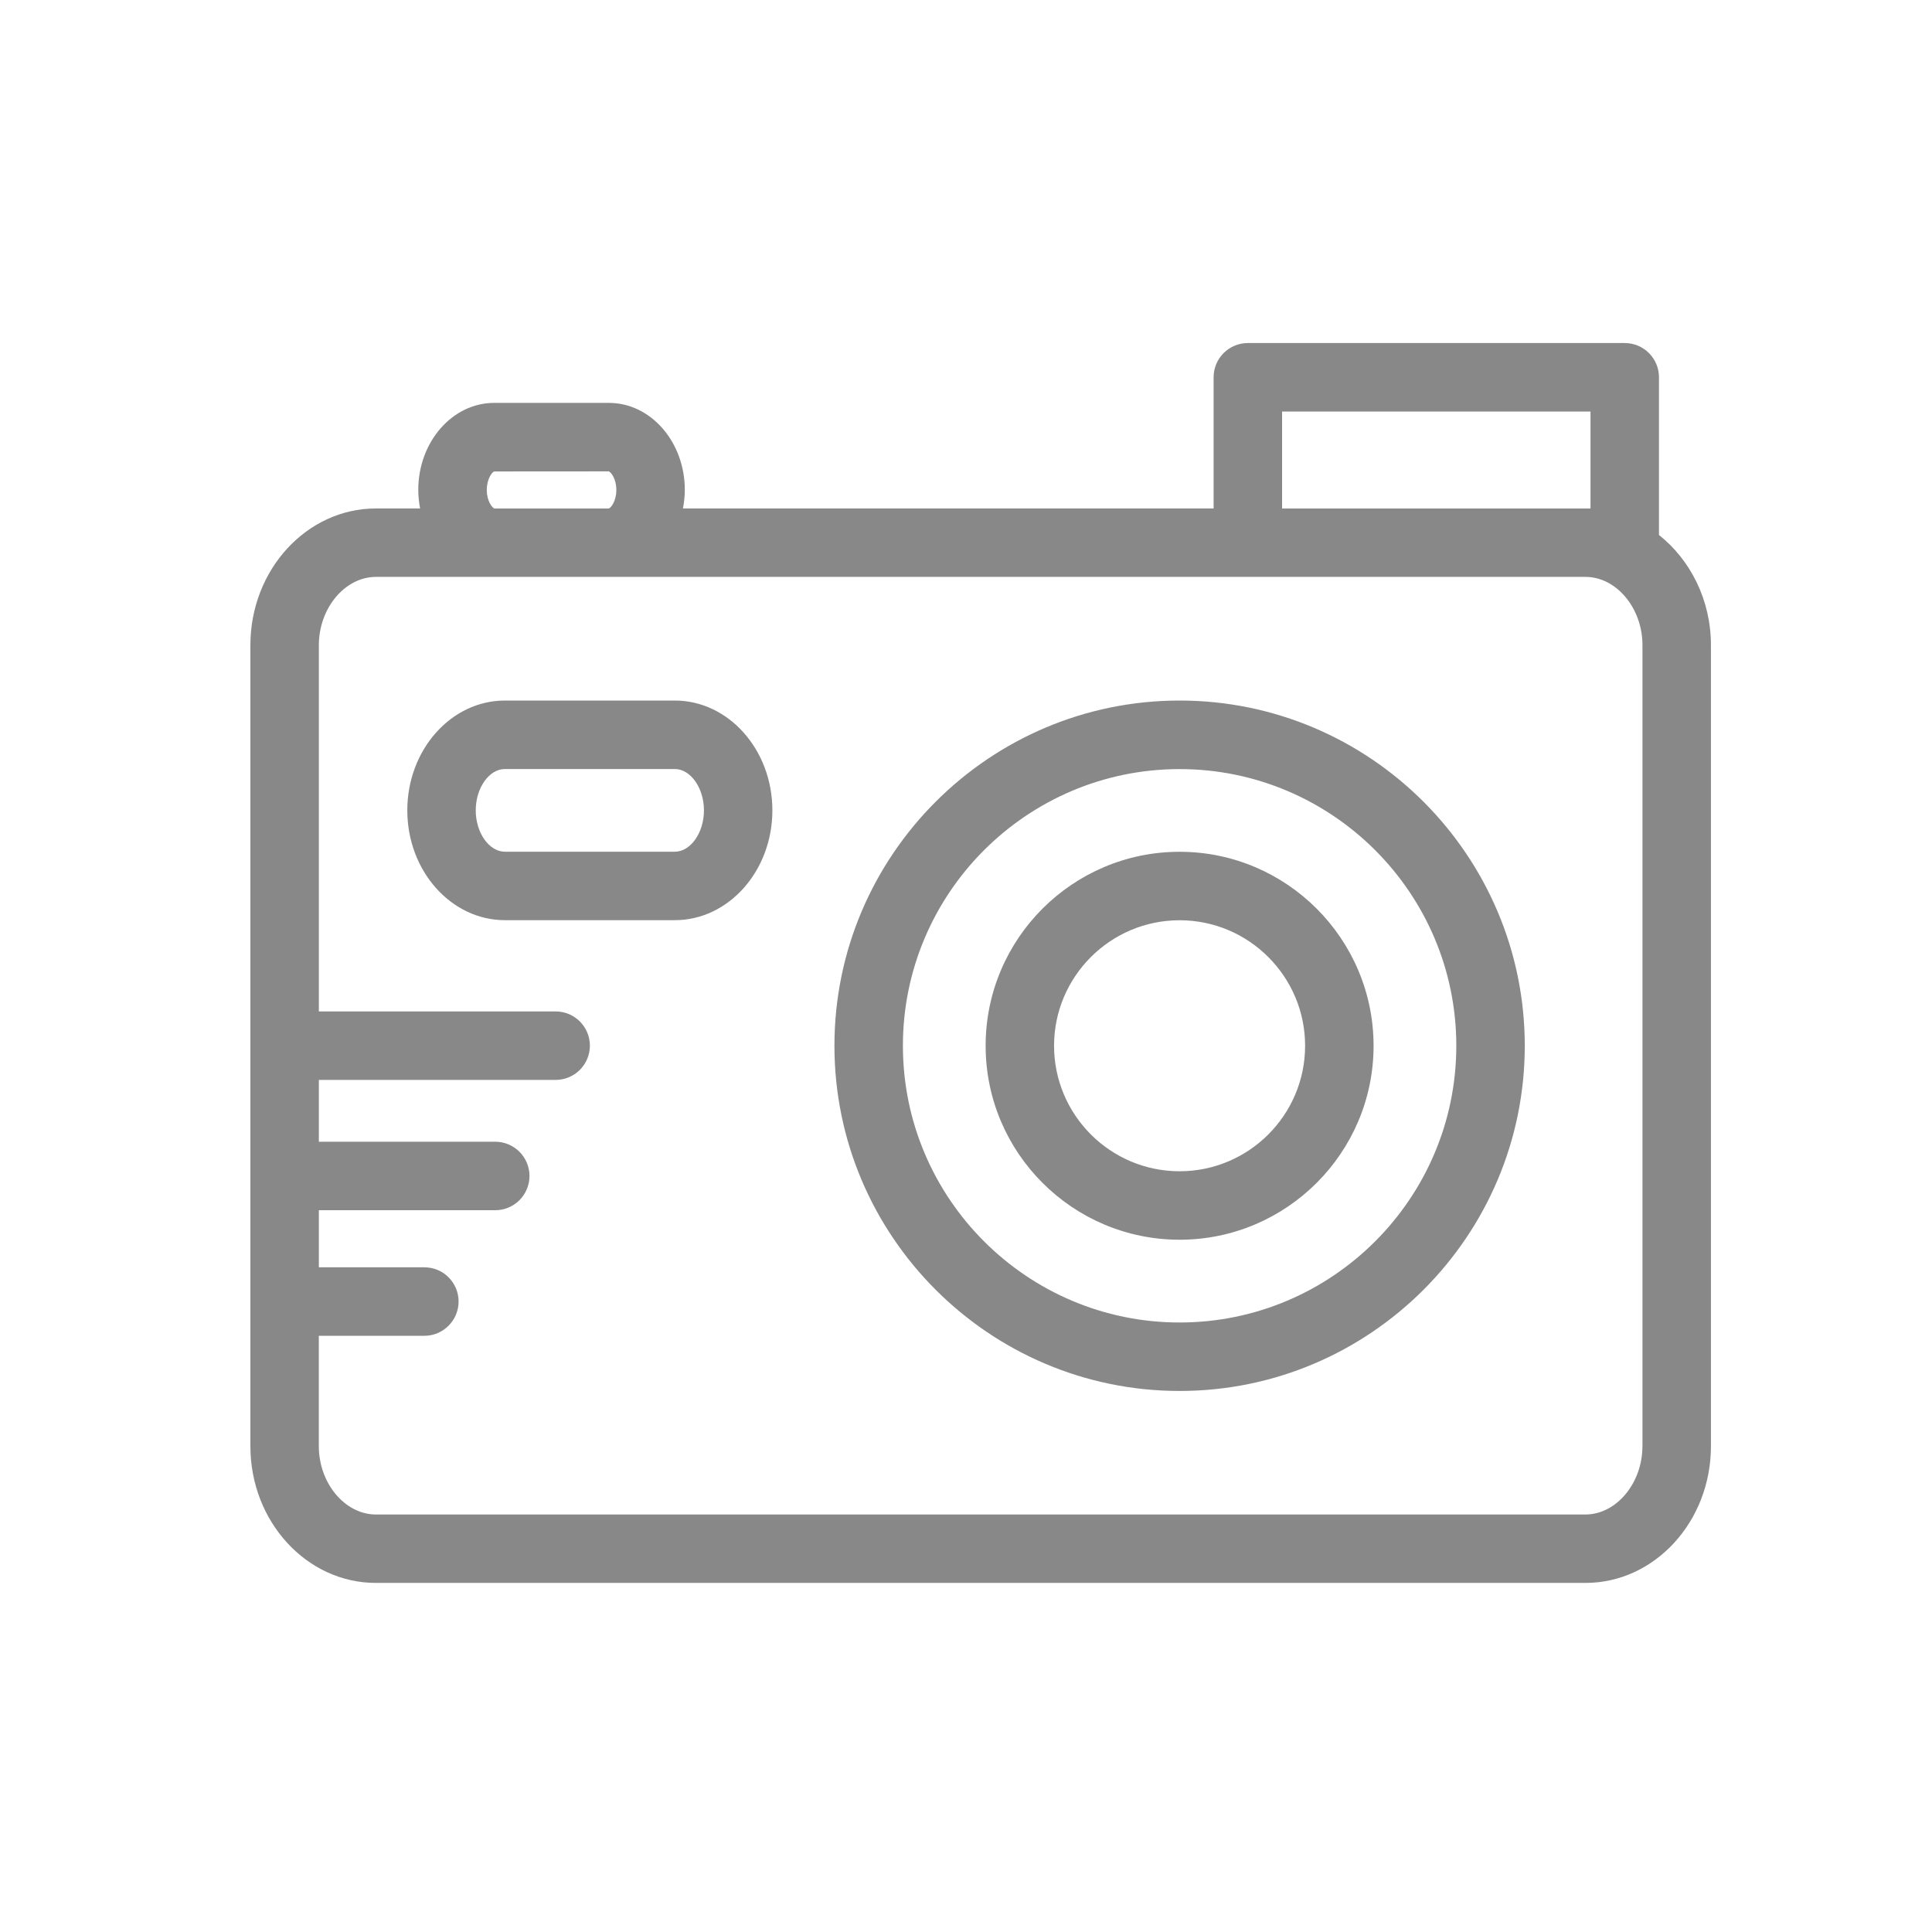<svg xmlns="http://www.w3.org/2000/svg" width="50" height="50"><path fill="#888" d="M42.934 13.845v-4.082c0-.488-.397-.885-.886-.885h-9.754c-.488 0-.886.397-.886.885v3.396h-13.733c.029-.156.048-.314.048-.48 0-1.242-.881-2.252-1.964-2.252h-2.971c-1.082 0-1.963 1.01-1.963 2.252 0 .166.018.324.047.48h-1.144c-1.791 0-3.248 1.588-3.248 3.539v20.729c0 1.953 1.457 3.539 3.248 3.539h31.303c1.791 0 3.248-1.586 3.248-3.539v-20.728c0-1.176-.535-2.211-1.345-2.854zm-9.754-3.195h7.982v2.51h-7.982v-2.51zm-20.391 1.551l2.966-.002c.054.016.196.19.196.481 0 .287-.139.461-.195.48h-2.961c-.055-.018-.197-.189-.197-.48s.142-.466.191-.479zm29.717 25.226c0 .959-.676 1.768-1.475 1.768h-31.303c-.801 0-1.477-.809-1.477-1.768v-2.857h2.732c.488 0 .885-.398.885-.887 0-.49-.396-.885-.885-.885h-2.731v-1.478h4.565c.489 0 .886-.396.886-.887 0-.486-.396-.885-.886-.885h-4.565v-1.6h6.128c.489 0 .886-.396.886-.887 0-.488-.396-.885-.886-.885h-6.128v-9.479c0-.959.676-1.767 1.477-1.767h31.303c.8 0 1.475.808 1.475 1.767v20.73zm-11.978-15.383c-2.769 0-5.02 2.252-5.02 5.02s2.251 5.02 5.02 5.02c2.768 0 5.02-2.252 5.02-5.02-.001-2.768-2.253-5.02-5.02-5.02zm0 8.268c-1.792 0-3.249-1.457-3.249-3.248 0-1.791 1.457-3.248 3.249-3.248 1.791 0 3.248 1.457 3.248 3.248 0 1.791-1.457 3.248-3.248 3.248zm0-12.182c-4.926 0-8.933 4.008-8.933 8.934 0 4.926 4.007 8.934 8.933 8.934 4.925 0 8.933-4.008 8.933-8.934-.001-4.926-4.008-8.934-8.933-8.934zm0 16.096c-3.949 0-7.161-3.213-7.161-7.162s3.212-7.16 7.161-7.16c3.949 0 7.161 3.211 7.161 7.16 0 3.949-3.212 7.162-7.161 7.162zm-13.065-16.096h-4.396c-1.393 0-2.526 1.275-2.526 2.842s1.134 2.842 2.526 2.842h4.396c1.393 0 2.526-1.275 2.526-2.842s-1.133-2.842-2.526-2.842zm0 3.912h-4.396c-.409 0-.755-.49-.755-1.07 0-.58.346-1.07.755-1.07h4.396c.409 0 .755.49.755 1.07 0 .58-.345 1.07-.755 1.07z"/></svg>